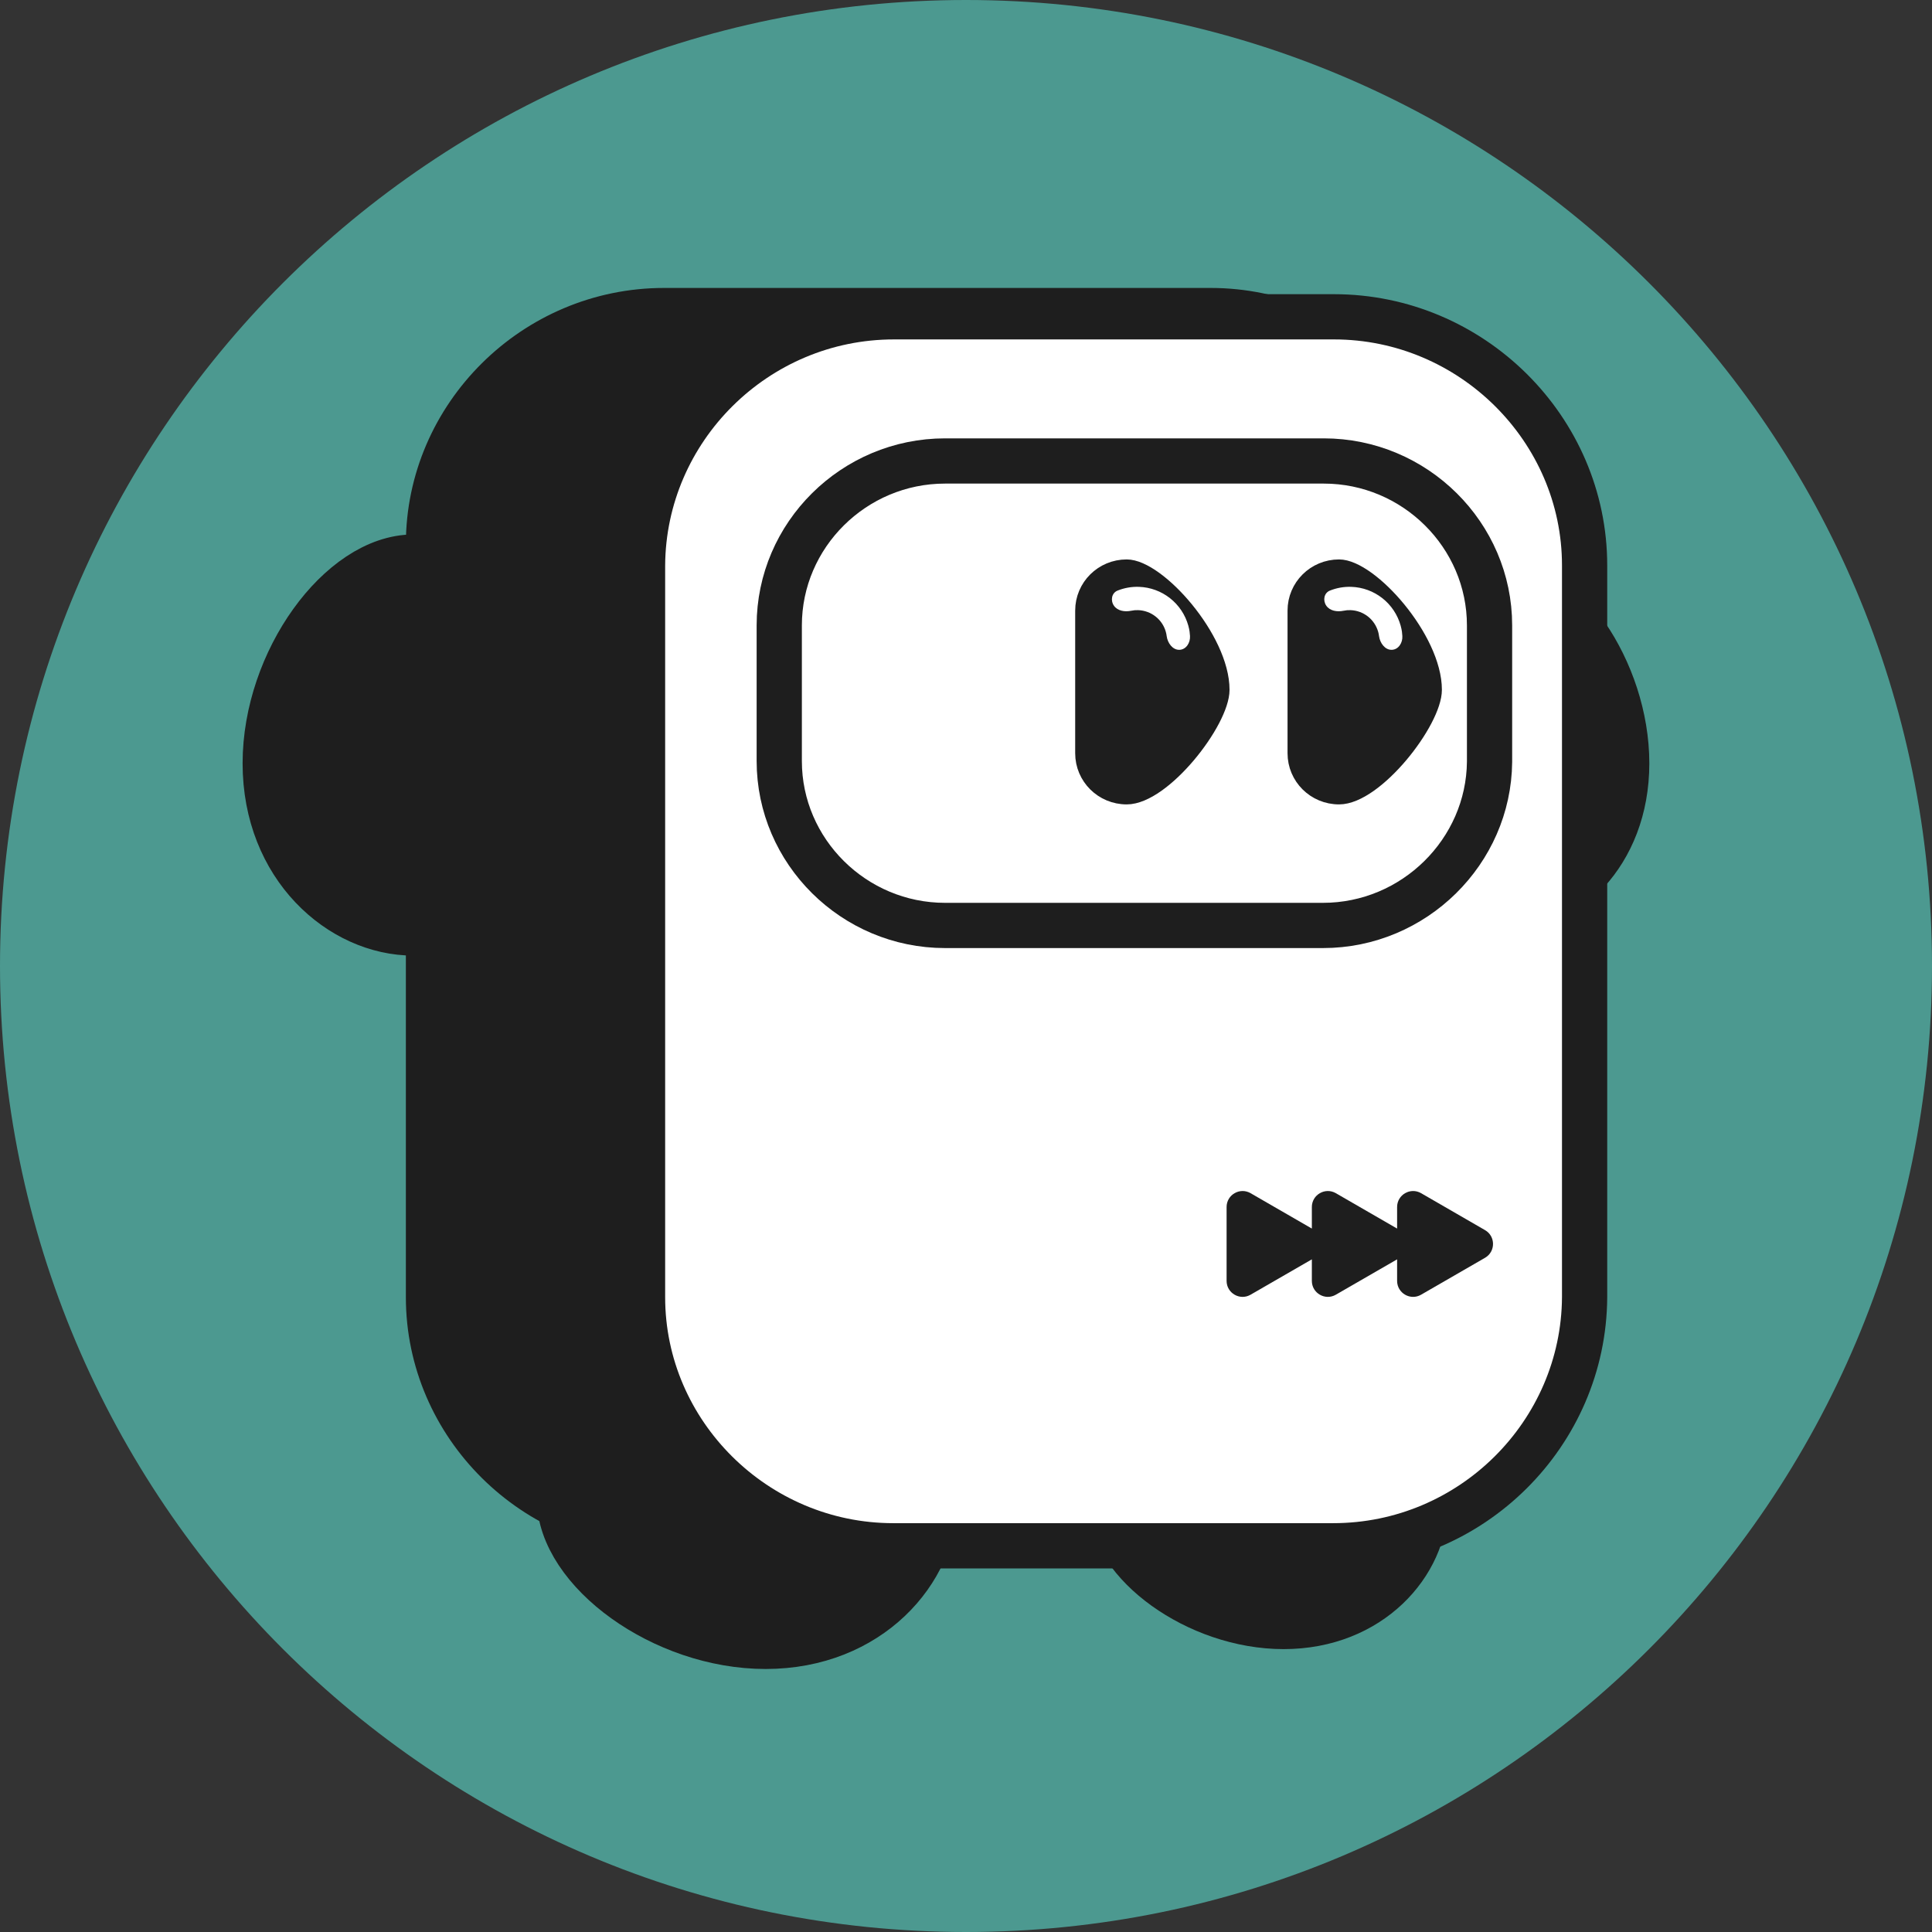 <svg width="85" height="85" viewBox="0 0 85 85" fill="none" xmlns="http://www.w3.org/2000/svg">
<rect x="0" y="0" width="85" height="85" fill="#333333" stroke="none"/>
<path d="M85 42.5C85 65.972 65.972 85 42.5 85C19.028 85 0 65.972 0 42.5C0 19.028 19.028 0 42.5 0C65.972 0 85 19.028 85 42.5Z" fill="#4C9990"/>
<path d="M32.896 62.7C37.285 62.7 40.816 62.907 40.816 65.914C40.816 68.922 38.074 72.102 33.685 72.102C29.296 72.102 24.941 68.887 24.941 65.914C24.941 62.941 28.507 62.7 32.896 62.7Z" fill="#1E1E1E" stroke="#1E1E1E" stroke-width="2.653" stroke-miterlimit="10"/>
<path d="M55.8 63.382C59.552 63.382 62.571 63.559 62.571 66.13C62.571 68.701 60.227 71.42 56.474 71.42C52.723 71.42 49 68.671 49 66.13C49 63.589 52.048 63.382 55.8 63.382Z" fill="#1E1E1E" stroke="#1E1E1E" stroke-width="2.268" stroke-miterlimit="10"/>
<path d="M63.209 32.796C63.209 37.185 63.417 40.716 66.286 40.716C69.155 40.716 72.232 37.973 72.232 33.584C72.232 29.196 69.155 24.841 66.286 24.841C63.417 24.841 63.209 28.407 63.209 32.796Z" fill="#1E1E1E" stroke="#1E1E1E" stroke-width="0.663"/>
<path d="M53.262 68.008H29.215C23.165 68.008 18.188 63.071 18.188 57.071V23.938C18.188 17.937 23.165 13 29.215 13H53.262C59.311 13 64.289 17.937 64.289 23.938V57.071C64.289 63.071 59.346 68.008 53.262 68.008Z" fill="#1E1E1E" stroke="#1E1E1E" stroke-width="0.663"/>
<path d="M58.655 68.008H39.296C33.247 68.008 28.269 63.071 28.269 57.071V24.875C28.304 18.875 33.247 13.938 39.331 13.938H58.689C64.739 13.938 69.716 18.875 69.716 24.875V57.071C69.682 63.071 64.739 68.008 58.655 68.008Z" fill="white" stroke="#1E1E1E" stroke-width="1.99" stroke-miterlimit="10"/>
<path d="M58.205 40.716H41.578C37.568 40.716 34.284 37.459 34.284 33.482V27.516C34.284 23.538 37.568 20.281 41.578 20.281H58.24C62.249 20.281 65.534 23.538 65.534 27.516V33.516C65.499 37.459 62.215 40.716 58.205 40.716Z" fill="white" stroke="#1E1E1E" stroke-width="1.99" stroke-miterlimit="10"/>
<path d="M56.978 33.139C56.978 34.202 57.842 35.059 58.914 35.059C60.532 35.059 63.106 31.755 63.106 30.348C63.106 28.097 60.293 24.944 58.914 24.944C57.842 24.944 56.978 25.801 56.978 26.864V33.139Z" fill="#1E1E1E" stroke="#1E1E1E" stroke-width="0.663"/>
<path d="M61.236 28.589C61.531 28.578 61.718 28.274 61.697 27.98C61.689 27.861 61.682 27.738 61.623 27.526C61.49 27.048 61.209 26.625 60.819 26.318C60.429 26.011 59.952 25.836 59.456 25.819C59.132 25.807 58.811 25.864 58.514 25.982C58.25 26.086 58.191 26.412 58.35 26.646C58.51 26.88 58.831 26.928 59.108 26.871C59.21 26.849 59.315 26.84 59.42 26.844C59.698 26.854 59.965 26.952 60.184 27.124C60.402 27.296 60.56 27.533 60.635 27.801C60.652 27.862 60.664 27.923 60.672 27.986C60.711 28.286 60.933 28.601 61.236 28.589Z" fill="white"/>
<path d="M47.635 33.139C47.635 34.202 48.499 35.059 49.571 35.059C51.19 35.059 53.763 31.755 53.763 30.348C53.763 28.097 50.95 24.944 49.571 24.944C48.499 24.944 47.635 25.801 47.635 26.864V33.139Z" fill="#1E1E1E" stroke="#1E1E1E" stroke-width="0.663"/>
<path d="M51.893 28.589C52.188 28.578 52.375 28.274 52.355 27.98C52.346 27.861 52.34 27.738 52.281 27.526C52.148 27.048 51.866 26.625 51.476 26.318C51.086 26.011 50.609 25.836 50.113 25.819C49.789 25.807 49.469 25.864 49.171 25.982C48.908 26.086 48.848 26.412 49.007 26.646C49.167 26.88 49.488 26.928 49.765 26.871C49.867 26.849 49.972 26.84 50.077 26.844C50.355 26.854 50.623 26.952 50.841 27.124C51.06 27.296 51.218 27.533 51.292 27.801C51.309 27.862 51.322 27.923 51.329 27.986C51.368 28.286 51.59 28.601 51.893 28.589Z" fill="white"/>
<path d="M21.403 32.796C21.403 37.185 21.195 40.716 18.188 40.716C15.18 40.716 12 37.973 12 33.584C12 29.196 15.215 24.841 18.188 24.841C21.161 24.841 21.403 28.407 21.403 32.796Z" fill="#1E1E1E" stroke="#1E1E1E" stroke-width="2.653" stroke-miterlimit="10"/>
<path fill-rule="evenodd" clip-rule="evenodd" d="M57.716 55.406L55.02 56.962C54.551 57.233 53.965 56.894 53.965 56.353L53.965 53.105C53.965 52.563 54.551 52.225 55.02 52.495L57.716 54.052V53.105C57.716 52.563 58.302 52.225 58.771 52.495L61.467 54.052V53.105C61.467 52.563 62.053 52.225 62.522 52.495L65.335 54.12C65.804 54.39 65.804 55.067 65.335 55.338L62.522 56.962C62.053 57.233 61.467 56.894 61.467 56.353V55.406L58.771 56.962C58.302 57.233 57.716 56.894 57.716 56.353V55.406Z" fill="#1E1E1E"/>
</svg>
